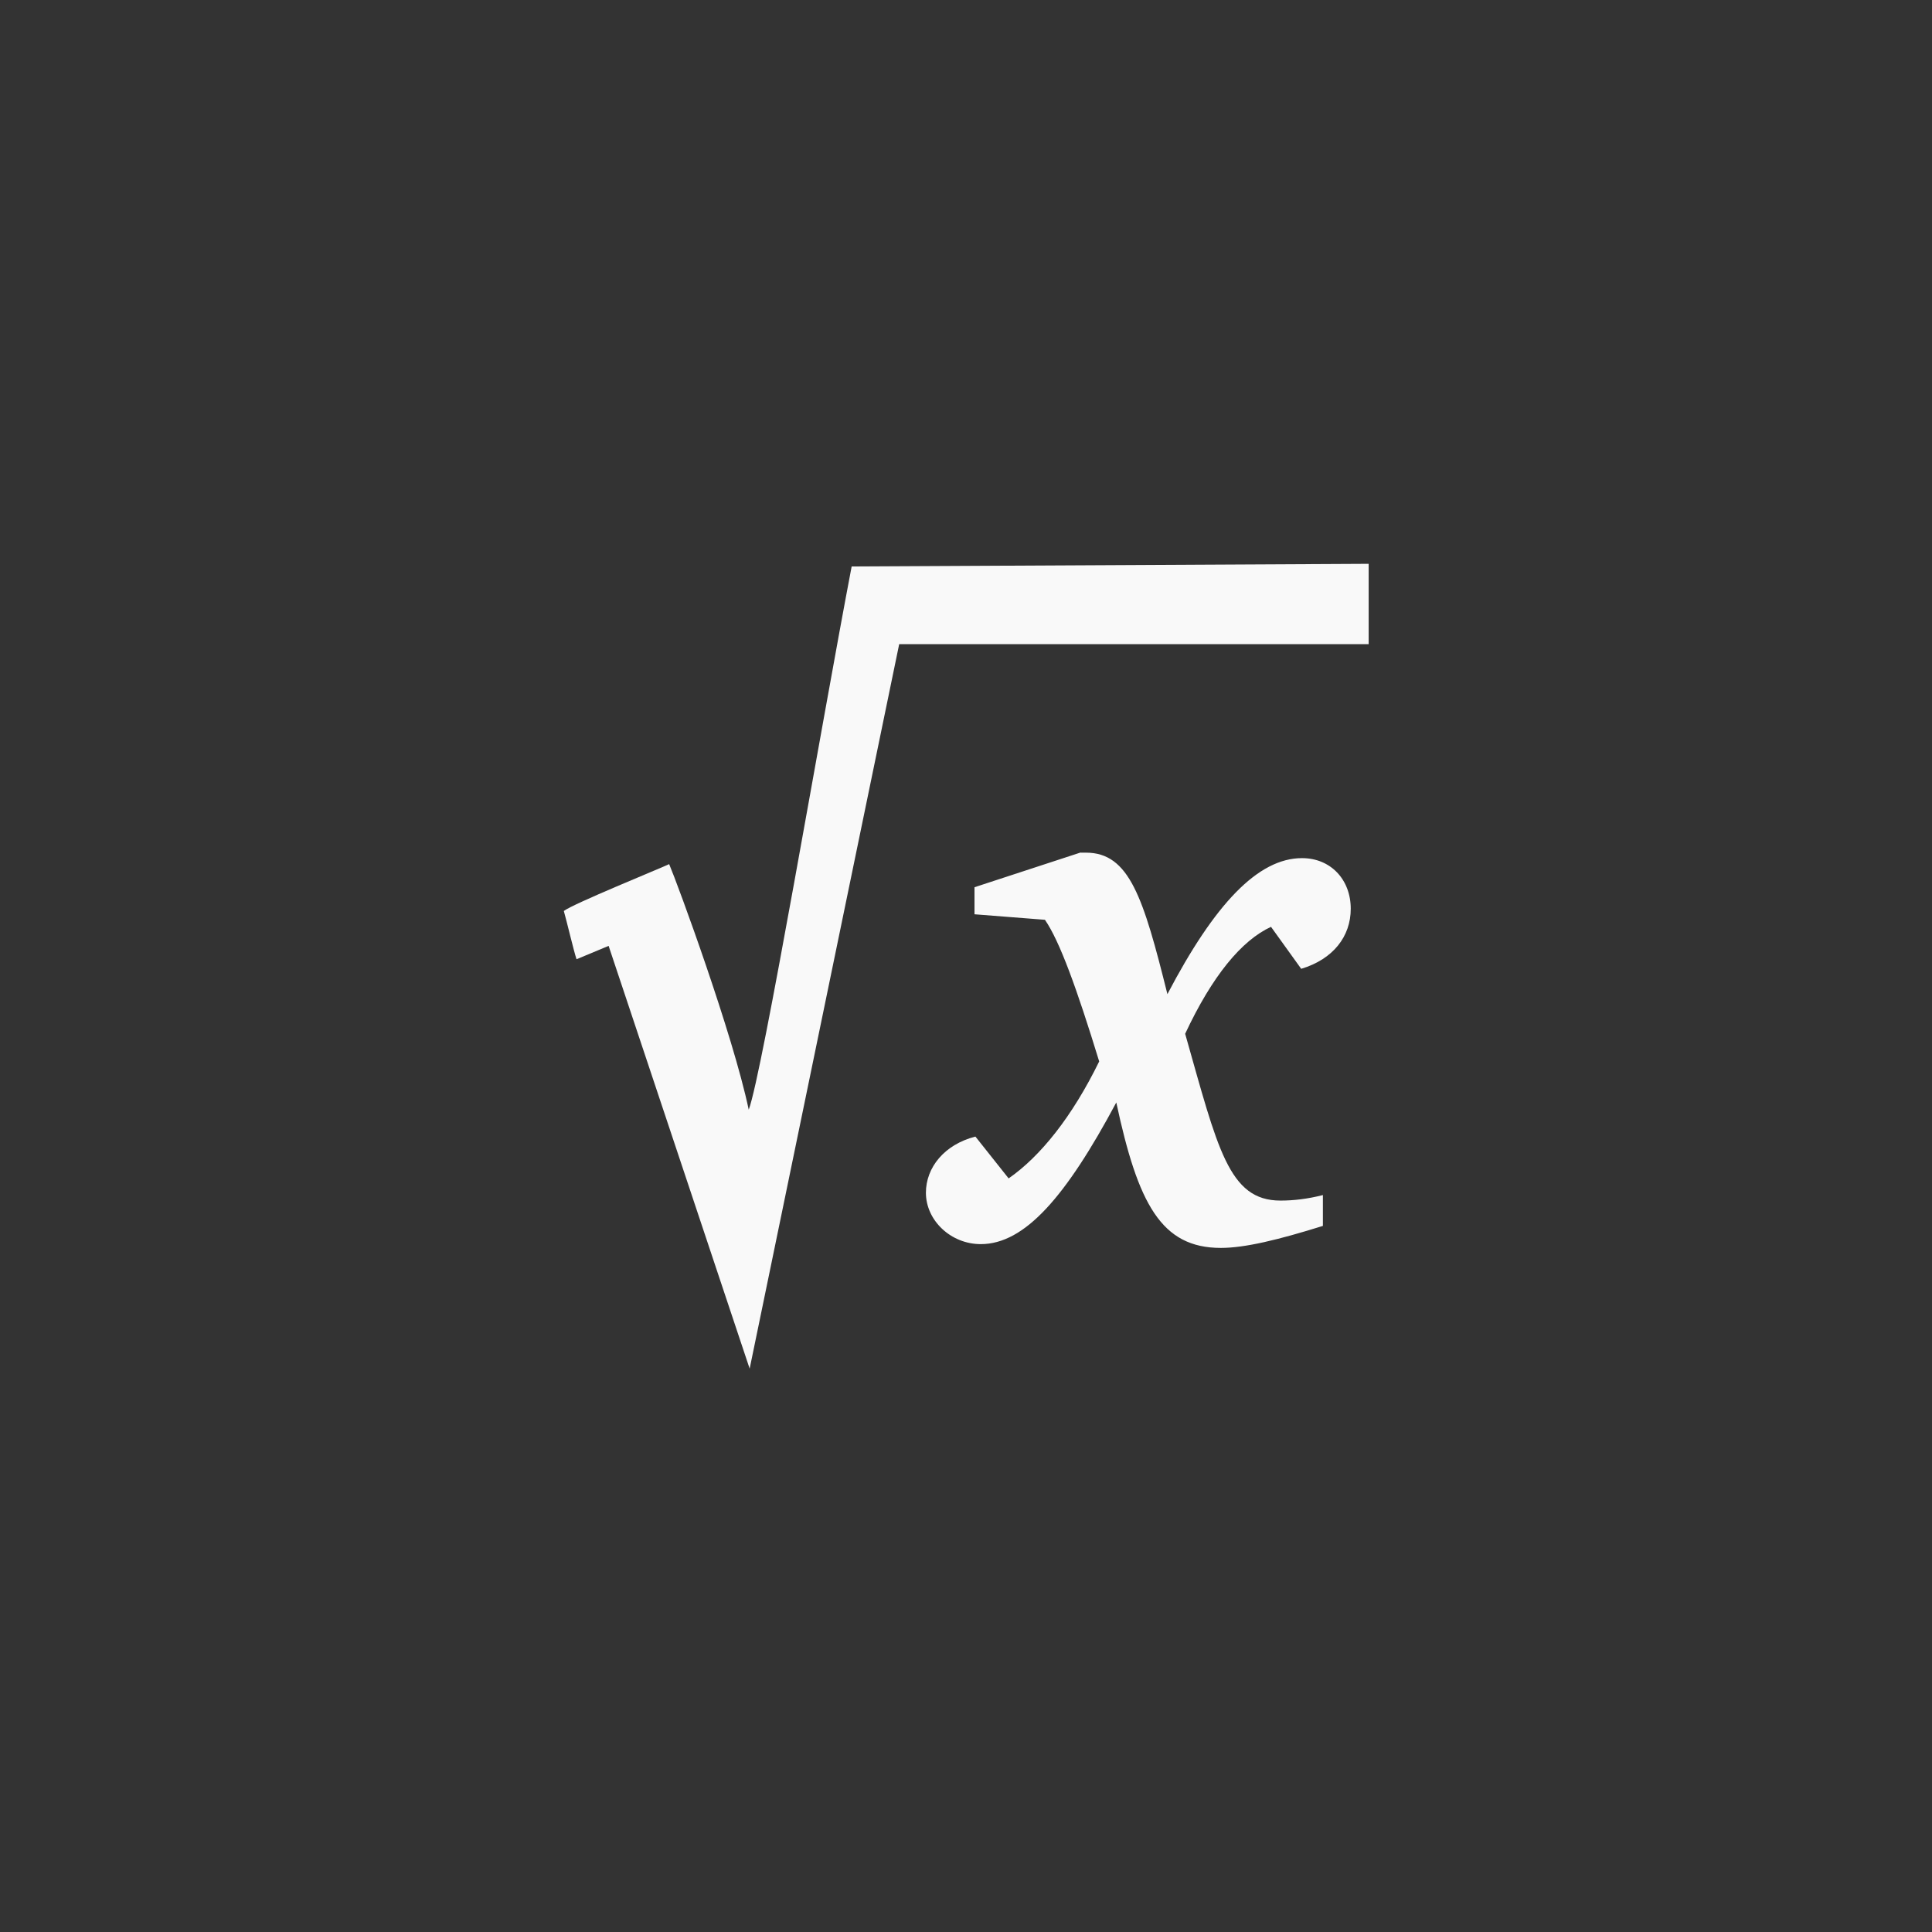<!-- color: #a7b2bf -->
<svg xmlns="http://www.w3.org/2000/svg" xmlns:xlink="http://www.w3.org/1999/xlink" width="48px" height="48px" viewBox="0 0 48 48" version="1.1">
<rect x="0" y="0" width="48" height="48" fill="#333333" stroke="none"/>
<g id="surface1">
<path style=" stroke:none;fill-rule:nonzero;fill:rgb(97.647%,97.647%,97.647%);fill-opacity:1;" d="M 26.848 21.18 L 24.211 22.043 L 24.211 22.715 L 25.961 22.852 C 26.328 23.383 26.754 24.562 27.309 26.371 C 26.637 27.746 25.848 28.73 25.059 29.277 L 24.234 28.238 C 23.465 28.434 23.004 29.004 23.004 29.633 C 23.004 30.32 23.621 30.91 24.367 30.91 C 25.461 30.91 26.484 29.73 27.734 27.391 C 28.273 29.906 28.848 31.004 30.332 31.004 C 30.926 31.004 31.754 30.805 32.867 30.457 L 32.867 29.691 C 32.48 29.789 32.137 29.828 31.812 29.828 C 30.523 29.828 30.254 28.531 29.445 25.684 C 30.117 24.246 30.848 23.363 31.578 23.027 L 32.328 24.07 C 33.121 23.832 33.559 23.266 33.559 22.578 C 33.559 21.852 33.059 21.32 32.348 21.32 C 31.254 21.32 30.176 22.461 29.004 24.699 C 28.406 22.301 28.059 21.184 26.98 21.184 C 26.941 21.184 26.887 21.184 26.848 21.184 M 26.848 21.18 "/>
<path style=" stroke:none;fill-rule:nonzero;fill:rgb(97.647%,97.647%,97.647%);fill-opacity:1;" d="M 21.16 14.07 C 20.406 18.016 18.938 26.684 18.602 27.57 C 18.203 25.68 16.84 21.973 16.625 21.469 C 16.406 21.574 14.223 22.461 14.008 22.633 C 14.07 22.844 14.262 23.656 14.324 23.832 L 15.121 23.5 L 18.625 34.004 L 22.34 16.004 L 34.004 16.004 L 34.004 14.008 L 21.16 14.074 M 21.16 14.07 "/>
</g>
</svg>
